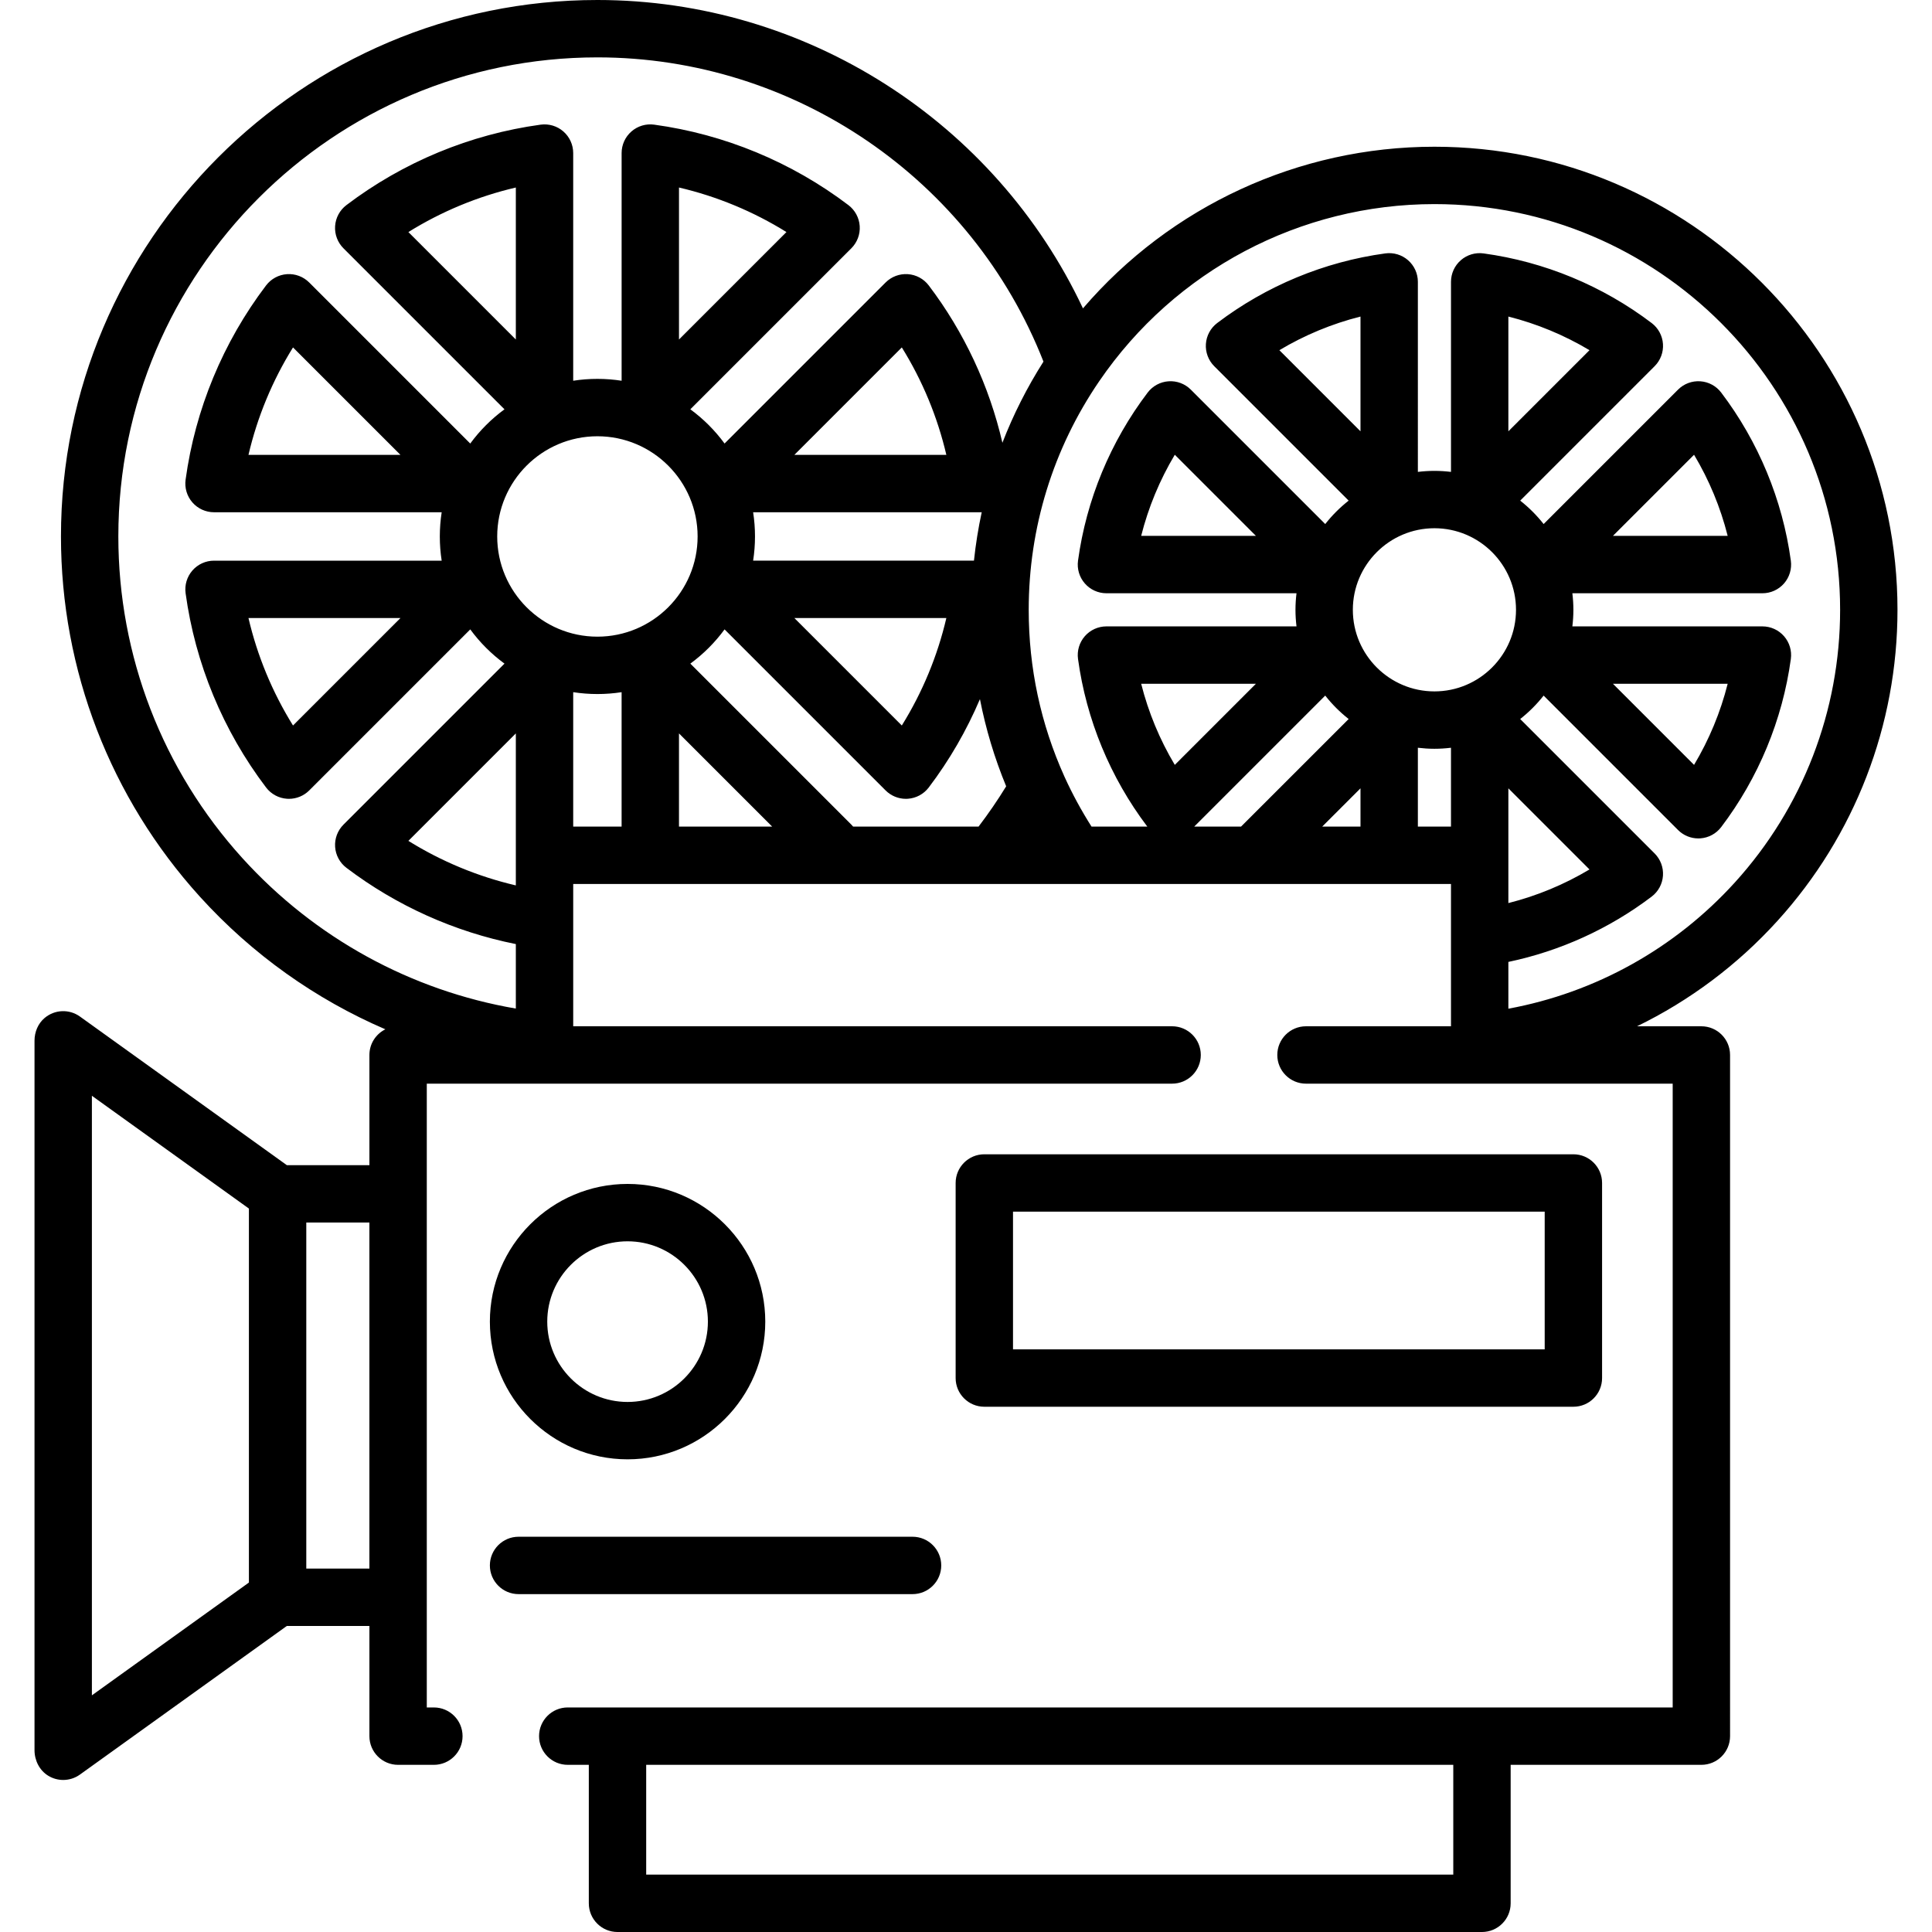 <?xml version="1.0" encoding="iso-8859-1"?>
<!-- Generator: Adobe Illustrator 19.0.0, SVG Export Plug-In . SVG Version: 6.00 Build 0)  -->
<svg version="1.1" id="Capa_1" xmlns="http://www.w3.org/2000/svg" xmlns:xlink="http://www.w3.org/1999/xlink" x="0px" y="0px"
	 viewBox="0 0 511.999 511.999" style="enable-background:new 0 0 511.999 511.999;" xml:space="preserve">
<g>
	<g>
		<path d="M166.313,313.753c-20.122,0-36.491,16.37-36.491,36.491s16.371,36.491,36.491,36.491c20.122,0,36.491-16.37,36.491-36.491
			S186.434,313.753,166.313,313.753z M166.313,371.531c-11.737,0-21.286-9.549-21.286-21.286s9.55-21.286,21.286-21.286
			c11.737,0,21.286,9.549,21.286,21.286S178.05,371.531,166.313,371.531z"/>
	</g>
</g>
<g>
	<g>
		<path d="M241.834,407.252H137.425c-4.199,0-7.603,3.404-7.603,7.603c0,4.199,3.404,7.603,7.603,7.603h104.409
			c4.199,0,7.603-3.404,7.603-7.603C249.436,410.655,246.033,407.252,241.834,407.252z"/>
	</g>
</g>
<g>
	<g>
		<path d="M380.139,38.885c-36.033,0-69.952,15.806-93.146,42.838C263.775,32.346,213.655,0,158.315,0
			C79.929,0,16.157,63.777,16.157,142.168c0,35.39,13.086,69.302,36.845,95.491c13.831,15.245,30.603,27.147,49.12,35.117
			c-2.502,1.245-4.224,3.82-4.224,6.803v29.199H76.013l-54.829-39.385c-2.784-2-6.63-1.925-9.369,0.387
			c-1.75,1.478-2.669,3.721-2.669,6.012v188.01c0,2.747,1.329,5.4,3.683,6.815c1.213,0.73,2.57,1.089,3.919,1.089
			c1.563,0,3.119-0.482,4.436-1.428l54.829-39.385h21.884v29.202c0,4.199,3.404,7.603,7.603,7.603h9.48
			c4.199,0,7.603-3.404,7.603-7.603c0-4.199-3.404-7.603-7.603-7.603h-1.877V287.18h197.516c4.199,0,7.603-3.404,7.603-7.603
			c0-4.199-3.404-7.603-7.603-7.603H151.906v-37.717h232.62v37.717H346.1c-4.199,0-7.603,3.404-7.603,7.603
			c0,4.199,3.404,7.603,7.603,7.603h97.178v165.311H150.459c-4.199,0-7.603,3.404-7.603,7.603s3.404,7.603,7.603,7.603h5.582v36.7
			c0,4.199,3.404,7.603,7.603,7.603h229.091c4.199,0,7.603-3.404,7.603-7.603v-36.7h50.542c4.199,0,7.603-3.404,7.603-7.603V279.578
			c0-4.199-3.404-7.603-7.603-7.603h-17.047c13.933-6.787,26.583-16.219,37.216-27.94c20.51-22.606,31.804-51.879,31.804-82.426
			C502.855,93.94,447.804,38.885,380.139,38.885z M65.964,419.39l-41.612,29.89v-158.89l41.612,29.89V419.39z M97.894,415.687
			h-0.001H81.169v-91.703h16.725V415.687z M385.134,496.795H171.247v-29.098h213.886V496.795z M136.7,267.28
			c-27.804-4.769-53.276-18.718-72.438-39.838c-21.216-23.385-32.901-53.669-32.901-85.274c0-70.008,56.952-126.963,126.953-126.963
			c52.227,0,99.253,32.252,118.214,80.626c-4.353,6.837-7.989,14.037-10.881,21.508c-3.481-15.06-10.132-29.318-19.521-41.696
			c-1.328-1.75-3.347-2.84-5.539-2.989c-2.196-0.149-4.341,0.656-5.894,2.209l-42.677,42.677c-2.541-3.468-5.603-6.53-9.071-9.071
			l42.677-42.677c1.553-1.553,2.359-3.702,2.209-5.893c-0.149-2.192-1.24-4.211-2.989-5.539
			c-15.029-11.403-32.829-18.776-51.476-21.326c-2.175-0.298-4.373,0.36-6.028,1.804c-1.654,1.443-2.604,3.532-2.604,5.728V100.9
			c-2.091-0.323-4.233-0.494-6.415-0.494c-2.181,0-4.322,0.169-6.415,0.494V40.567c0-2.197-0.95-4.285-2.604-5.728
			c-1.654-1.443-3.854-2.1-6.028-1.804c-18.648,2.548-36.447,9.923-51.476,21.326c-1.751,1.328-2.84,3.347-2.989,5.539
			c-0.15,2.192,0.656,4.341,2.209,5.894l42.676,42.677c-3.468,2.541-6.53,5.604-9.071,9.071L81.945,74.864
			c-1.553-1.553-3.705-2.36-5.894-2.209c-2.192,0.149-4.211,1.24-5.539,2.989c-11.403,15.03-18.777,32.829-21.326,51.476
			c-0.297,2.175,0.36,4.373,1.804,6.028c1.444,1.655,3.532,2.604,5.728,2.604h60.333c-0.323,2.091-0.494,4.233-0.494,6.415
			s0.169,4.322,0.494,6.415H56.719c-2.197,0-4.285,0.95-5.728,2.604c-1.443,1.654-2.101,3.853-1.804,6.028
			c2.548,18.647,9.923,36.447,21.327,51.477c1.328,1.751,3.347,2.84,5.539,2.989c0.173,0.012,0.346,0.018,0.518,0.018
			c2.009,0,3.945-0.797,5.376-2.227l42.677-42.677c2.541,3.468,5.603,6.53,9.071,9.071l-42.677,42.677
			c-1.553,1.553-2.359,3.702-2.209,5.893c0.149,2.192,1.24,4.211,2.989,5.539c13.253,10.055,28.661,16.972,44.903,20.216V267.28z
			 M199.587,148.581c0.323-2.091,0.494-4.233,0.494-6.415c0-2.181-0.169-4.322-0.494-6.415h60.334v0.001
			c0.081,0,0.161-0.01,0.242-0.013c-0.907,4.229-1.598,8.513-2.055,12.841H199.587z M250.793,163.786
			c-2.349,10.055-6.342,19.691-11.803,28.477l-28.477-28.477H250.793z M210.514,120.548l28.477-28.476
			c5.461,8.786,9.454,18.422,11.802,28.476H210.514z M179.94,89.973V49.695c10.055,2.348,19.691,6.342,28.476,11.802L179.94,89.973z
			 M136.701,49.694v40.28l-28.476-28.477C117.01,56.035,126.647,52.042,136.701,49.694z M106.127,120.548H65.848
			c2.348-10.055,6.342-19.691,11.802-28.476L106.127,120.548z M106.127,163.786L77.65,192.263
			c-5.461-8.787-9.455-18.423-11.803-28.477H106.127z M136.701,226.657v7.983c-10.055-2.348-19.691-6.342-28.476-11.802
			l28.476-28.476V226.657z M164.732,219.055h-12.826v-35.622c2.091,0.323,4.233,0.494,6.415,0.494c2.18,0,4.321-0.169,6.411-0.493
			V219.055z M158.32,168.722c-14.643,0-26.554-11.913-26.554-26.554c0-14.643,11.912-26.554,26.554-26.554
			s26.554,11.912,26.554,26.554S172.963,168.722,158.32,168.722z M179.937,219.054v-24.695l24.695,24.695H179.937z M259.329,219.055
			h-33.245c-0.146-0.175-0.295-0.348-0.457-0.509l-42.681-42.681c3.468-2.541,6.53-5.603,9.071-9.071l42.677,42.677
			c1.43,1.43,3.366,2.227,5.375,2.227c0.172,0,0.345-0.006,0.518-0.018c2.192-0.149,4.211-1.24,5.539-2.989
			c5.488-7.233,10.031-15.112,13.565-23.413c1.541,7.89,3.86,15.607,6.953,23.101C264.393,212.053,261.946,215.623,259.329,219.055z
			 M316.483,219.054l34.714-34.714c1.817,2.307,3.902,4.392,6.209,6.209l-28.514,28.506H316.483z M311.333,202.702
			c-4.002-6.695-7.009-13.949-8.911-21.5h30.411L311.333,202.702z M360.544,219.054h-10.145l10.145-10.142V219.054z
			 M384.525,219.054h-8.776v-20.892c1.439,0.171,2.902,0.271,4.387,0.271c1.486,0,2.949-0.098,4.389-0.271V219.054z
			 M380.137,183.227c-11.921,0-21.62-9.699-21.62-21.62c0-11.921,9.699-21.62,21.62-21.62c11.921,0,21.62,9.699,21.62,21.62
			C401.757,173.529,392.058,183.227,380.137,183.227z M339.044,92.802c6.695-4.002,13.949-7.009,21.499-8.911v30.411L339.044,92.802
			z M399.732,114.302v-30.41c7.551,1.903,14.804,4.909,21.499,8.911L399.732,114.302z M399.732,226.657v-17.743l21.499,21.499
			c-6.695,4.002-13.949,7.009-21.499,8.911L399.732,226.657L399.732,226.657z M459.789,233.821
			c-15.929,17.558-37.013,29.247-60.057,33.495v-12.399c13.732-2.88,26.751-8.794,37.981-17.313c1.751-1.328,2.84-3.347,2.989-5.539
			c0.15-2.192-0.656-4.341-2.209-5.893l-35.625-35.625c2.307-1.817,4.391-3.901,6.208-6.208l35.624,35.625
			c1.43,1.43,3.366,2.227,5.376,2.227c0.172,0,0.346-0.006,0.518-0.018c2.192-0.149,4.211-1.24,5.539-2.989
			c9.869-13.009,16.252-28.415,18.458-44.554c0.297-2.175-0.36-4.373-1.804-6.028c-1.444-1.655-3.533-2.604-5.728-2.604h-50.368
			c0.172-1.44,0.271-2.903,0.271-4.389c0-1.486-0.098-2.949-0.271-4.389h50.368c2.197,0,4.285-0.95,5.728-2.604
			c1.444-1.654,2.101-3.853,1.804-6.028c-2.206-16.139-8.589-31.546-18.458-44.554c-1.328-1.751-3.347-2.84-5.539-2.989
			c-2.196-0.149-4.341,0.656-5.893,2.209l-35.624,35.624c-1.817-2.307-3.901-4.391-6.208-6.208l35.624-35.625
			c1.553-1.553,2.359-3.702,2.209-5.893c-0.149-2.192-1.24-4.211-2.989-5.539c-13.009-9.869-28.415-16.252-44.554-18.457
			c-2.175-0.299-4.373,0.36-6.028,1.804c-1.654,1.443-2.604,3.533-2.604,5.728v50.368c-1.44-0.172-2.903-0.271-4.389-0.271
			c-1.486,0-2.949,0.098-4.389,0.271V74.686c0-2.196-0.95-4.285-2.604-5.728c-1.654-1.444-3.854-2.101-6.028-1.804
			c-16.139,2.206-31.546,8.588-44.554,18.457c-1.75,1.328-2.84,3.347-2.989,5.539c-0.15,2.192,0.656,4.341,2.209,5.894
			l35.624,35.625c-2.307,1.817-4.391,3.901-6.208,6.208l-35.624-35.624c-1.553-1.553-3.702-2.36-5.893-2.209
			c-2.192,0.149-4.211,1.24-5.539,2.989c-9.869,13.009-16.252,28.415-18.458,44.554c-0.297,2.175,0.36,4.373,1.804,6.028
			s3.533,2.604,5.728,2.604h50.368c-0.172,1.44-0.271,2.903-0.271,4.389c0,1.486,0.098,2.949,0.271,4.389h-50.368
			c-2.196,0-4.285,0.95-5.728,2.604c-1.443,1.654-2.101,3.853-1.804,6.028c2.199,16.086,8.548,31.443,18.363,44.425h-14.784
			c-2.688-4.238-5.102-8.671-7.17-13.232c-6.287-13.932-9.475-28.807-9.475-44.212c0-21.743,6.458-42.687,18.676-60.567
			c20.082-29.401,53.295-46.954,88.845-46.954c59.282,0,107.511,48.234,107.511,107.521
			C487.65,188.373,477.755,214.017,459.789,233.821z M427.441,181.202h30.411c-1.903,7.551-4.909,14.805-8.911,21.5L427.441,181.202
			z M427.441,142.013l21.499-21.499c4.002,6.695,7.009,13.949,8.911,21.499H427.441z M332.832,142.013h-30.41
			c1.903-7.551,4.909-14.804,8.911-21.499L332.832,142.013z"/>
	</g>
</g>
<g>
	<g>
		<path d="M416.962,305.896H260.856c-4.199,0-7.603,3.404-7.603,7.603v51.698c0,4.199,3.404,7.603,7.603,7.603h156.107
			c4.199,0,7.603-3.404,7.603-7.603v-51.698C424.565,309.3,421.161,305.896,416.962,305.896z M409.359,357.593H268.458v-36.492
			h140.901V357.593z"/>
	</g>
</g>
<g>
</g>
<g>
</g>
<g>
</g>
<g>
</g>
<g>
</g>
<g>
</g>
<g>
</g>
<g>
</g>
<g>
</g>
<g>
</g>
<g>
</g>
<g>
</g>
<g>
</g>
<g>
</g>
<g>
</g>
</svg>
